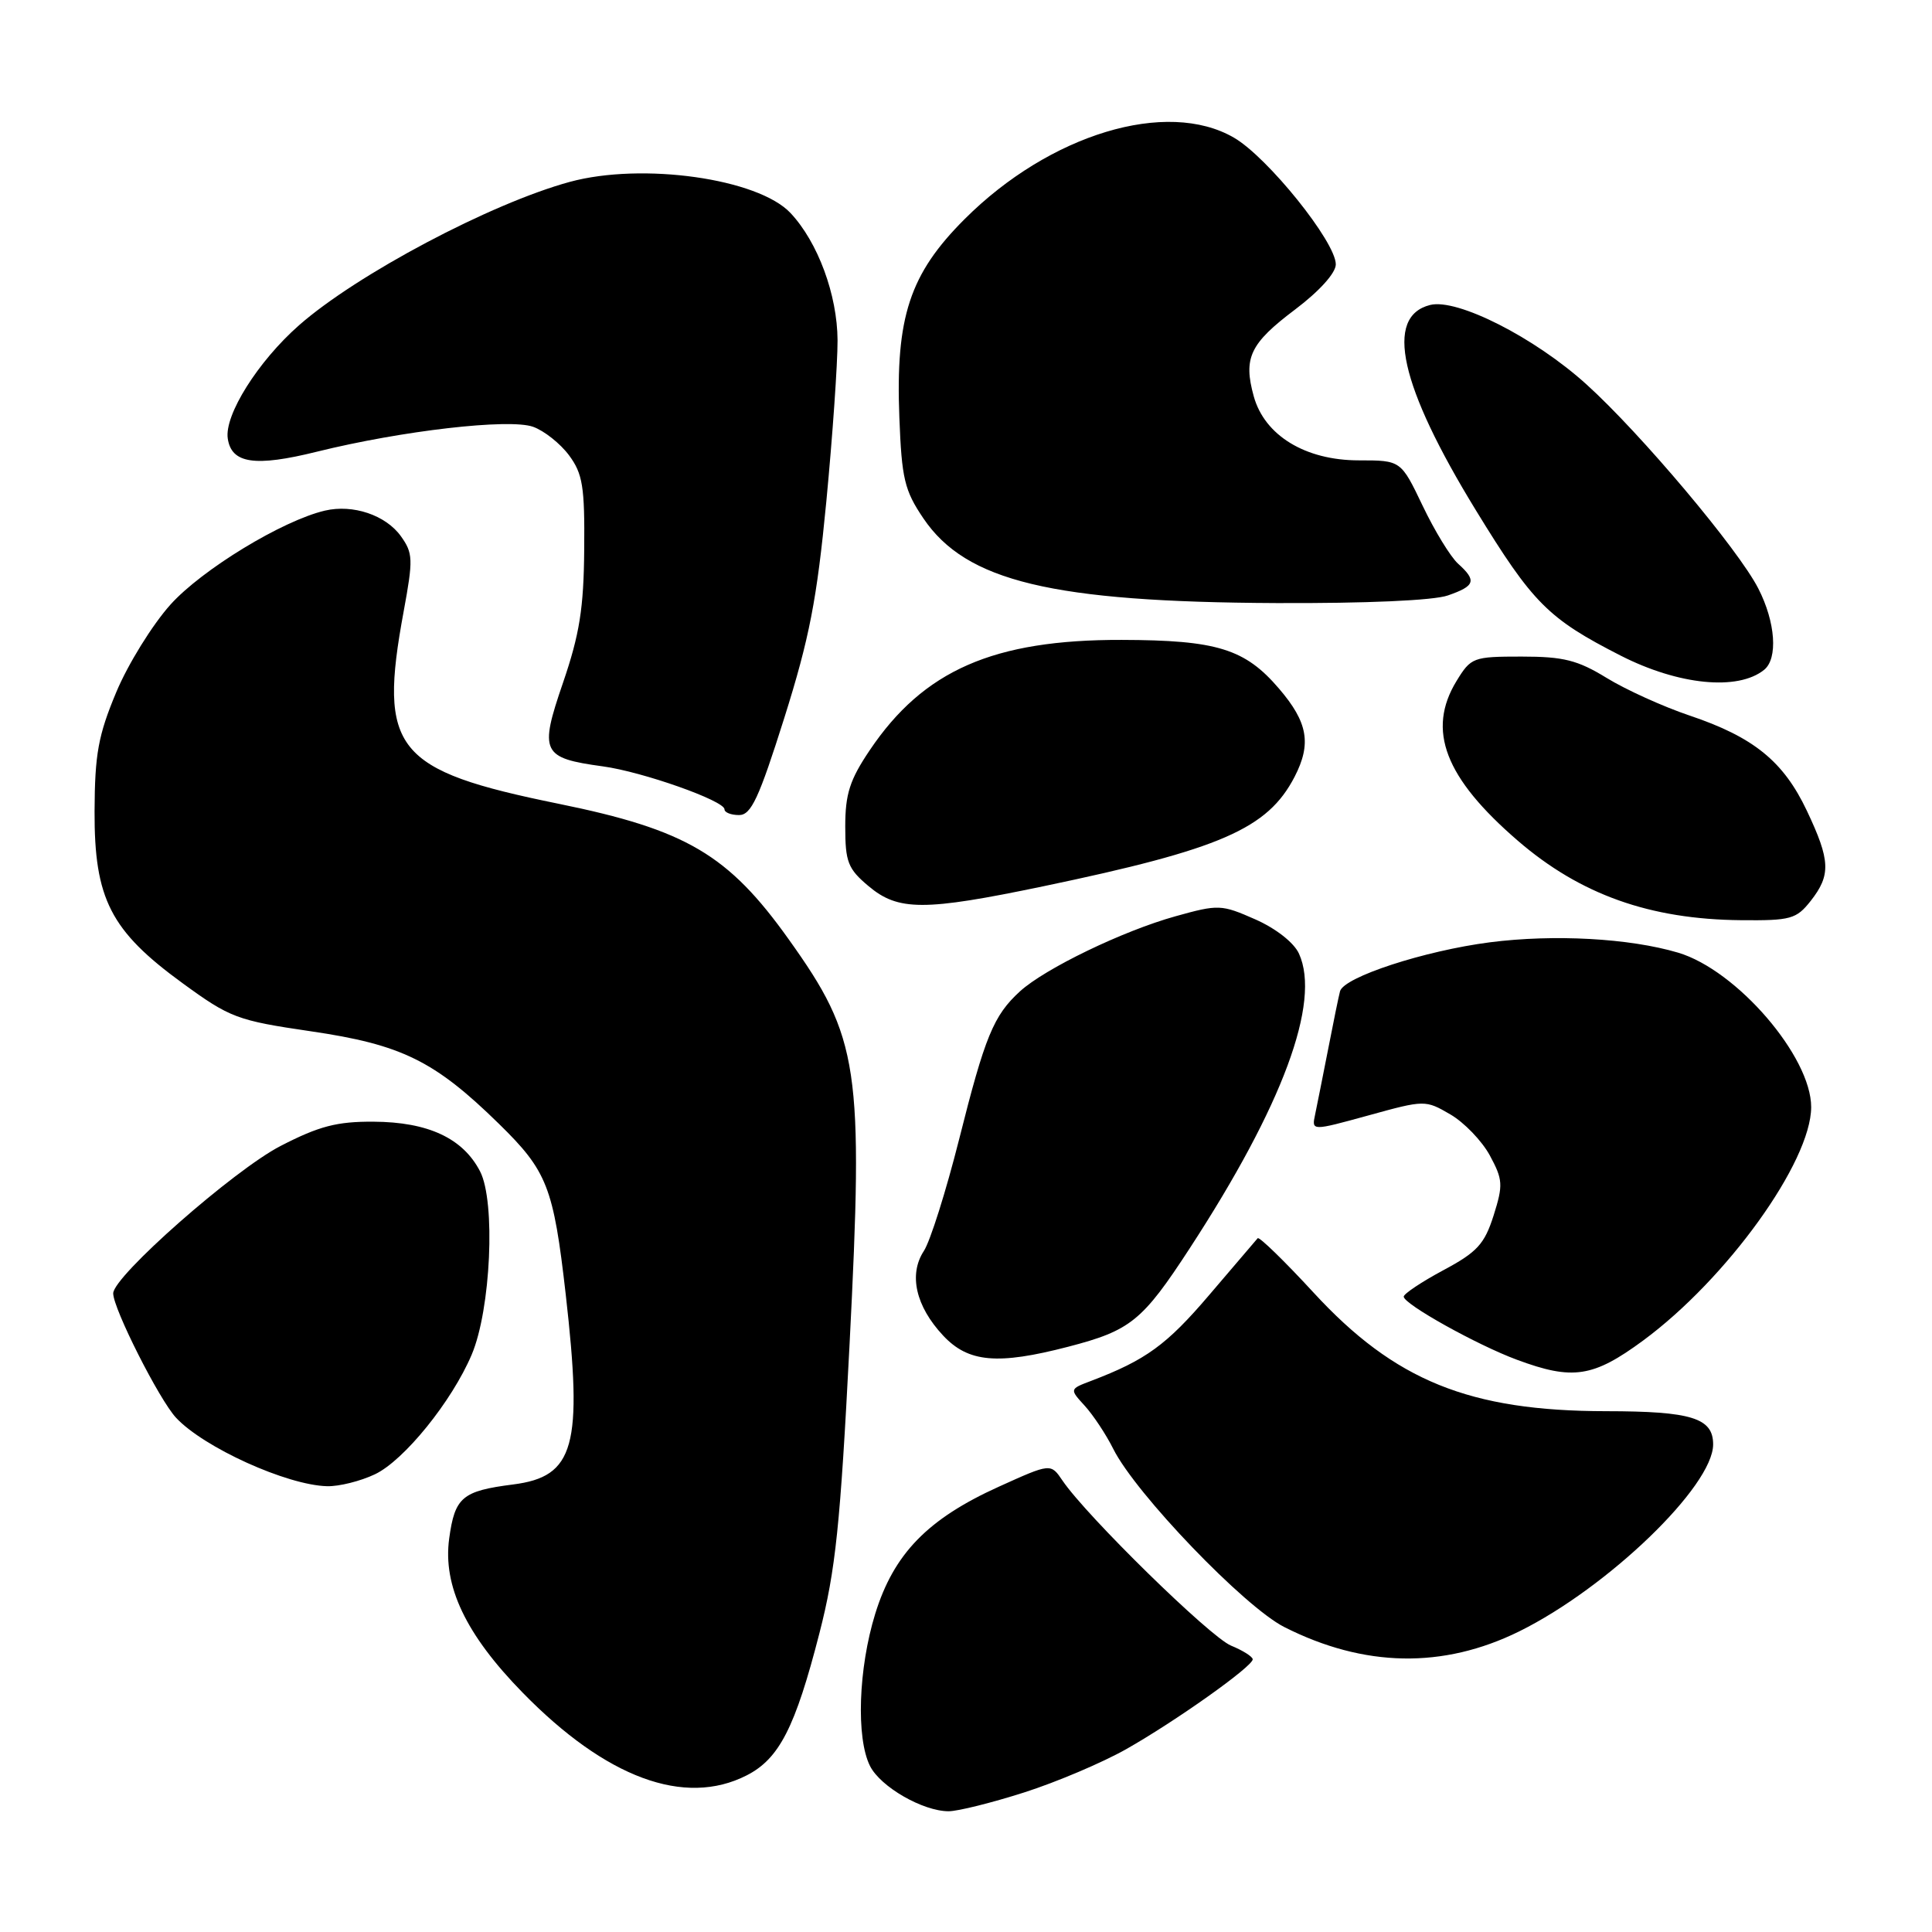 <?xml version="1.0" encoding="UTF-8" standalone="no"?>
<!DOCTYPE svg PUBLIC "-//W3C//DTD SVG 1.1//EN" "http://www.w3.org/Graphics/SVG/1.1/DTD/svg11.dtd" >
<svg xmlns="http://www.w3.org/2000/svg" xmlns:xlink="http://www.w3.org/1999/xlink" version="1.1" viewBox="0 0 256 256">
 <g >
 <path fill="currentColor"
d=" M 135.70 237.51 C 139.99 236.14 146.09 233.55 149.25 231.76 C 155.78 228.06 165.99 220.82 165.99 219.87 C 166.00 219.53 164.70 218.70 163.11 218.05 C 160.32 216.89 143.98 200.89 140.79 196.19 C 139.23 193.88 139.23 193.88 132.36 196.99 C 122.92 201.26 118.43 205.88 115.97 213.84 C 113.74 221.06 113.42 230.29 115.28 234.00 C 116.66 236.76 122.28 240.00 125.70 240.00 C 126.91 240.00 131.41 238.88 135.70 237.51 Z  M 98.93 235.25 C 103.25 233.05 105.37 228.91 108.58 216.40 C 110.73 208.03 111.34 202.11 112.57 178.16 C 114.44 141.45 113.86 137.56 104.52 124.48 C 96.49 113.22 90.93 109.95 74.00 106.50 C 52.29 102.08 50.10 99.36 53.49 81.00 C 54.76 74.11 54.73 73.30 53.12 71.05 C 51.11 68.25 46.76 66.79 43.05 67.66 C 37.42 68.98 26.77 75.46 22.58 80.12 C 20.19 82.79 16.95 88.01 15.40 91.73 C 13.02 97.42 12.56 99.93 12.53 107.50 C 12.49 119.11 14.65 123.33 24.18 130.27 C 30.49 134.87 31.42 135.22 41.18 136.65 C 53.21 138.41 57.58 140.56 66.11 148.91 C 72.51 155.17 73.34 157.29 74.96 171.50 C 77.25 191.64 76.14 195.66 67.99 196.70 C 61.25 197.56 60.27 198.38 59.52 203.86 C 58.66 210.14 61.72 216.58 69.24 224.27 C 80.29 235.59 90.71 239.44 98.93 235.25 Z  M 201.30 216.17 C 213.04 210.37 227.00 196.92 227.00 191.39 C 227.00 187.89 224.13 187.00 212.82 186.99 C 194.70 186.97 184.81 182.96 174.04 171.26 C 170.18 167.07 166.85 163.84 166.65 164.07 C 166.45 164.31 163.56 167.69 160.23 171.59 C 154.58 178.22 151.83 180.21 144.59 182.97 C 141.71 184.06 141.71 184.06 143.74 186.28 C 144.85 187.50 146.56 190.07 147.52 192.00 C 150.50 197.94 164.87 212.90 170.17 215.59 C 180.76 220.95 191.21 221.14 201.30 216.17 Z  M 49.68 195.35 C 53.54 193.52 59.88 185.68 62.50 179.50 C 65.04 173.52 65.69 159.23 63.61 155.21 C 61.34 150.82 56.73 148.67 49.50 148.63 C 44.65 148.60 42.29 149.21 37.19 151.84 C 31.00 155.03 15.00 169.12 15.00 171.38 C 15.00 173.40 21.09 185.45 23.32 187.85 C 26.99 191.80 38.02 196.80 43.35 196.93 C 44.92 196.97 47.77 196.26 49.68 195.35 Z  M 217.72 177.63 C 228.81 169.46 239.96 153.98 239.99 146.71 C 240.01 140.02 230.13 128.54 222.35 126.23 C 215.90 124.32 205.93 123.77 197.42 124.86 C 188.74 125.98 178.05 129.47 177.56 131.35 C 177.39 131.98 176.68 135.43 175.99 139.00 C 175.29 142.57 174.51 146.48 174.26 147.68 C 173.79 149.87 173.79 149.87 181.32 147.80 C 188.78 145.74 188.87 145.74 192.17 147.66 C 194.00 148.72 196.36 151.17 197.41 153.10 C 199.14 156.31 199.19 157.00 197.91 161.06 C 196.70 164.85 195.74 165.91 191.25 168.31 C 188.36 169.86 186.00 171.44 186.00 171.81 C 186.00 172.80 195.70 178.21 200.99 180.17 C 208.39 182.92 211.09 182.51 217.72 177.63 Z  M 141.54 178.45 C 149.82 176.30 151.37 175.04 157.65 165.40 C 169.95 146.53 175.05 132.79 172.12 126.36 C 171.46 124.91 169.07 123.03 166.33 121.82 C 161.84 119.84 161.46 119.82 155.76 121.41 C 148.79 123.35 138.48 128.33 135.15 131.36 C 131.65 134.56 130.52 137.31 127.09 150.96 C 125.36 157.81 123.26 164.48 122.41 165.77 C 120.38 168.88 121.34 173.09 124.97 176.97 C 128.31 180.54 132.18 180.88 141.54 178.45 Z  M 239.93 119.37 C 242.62 115.94 242.54 114.02 239.42 107.43 C 236.32 100.88 232.37 97.67 223.87 94.81 C 220.37 93.63 215.43 91.39 212.89 89.83 C 209.04 87.47 207.18 87.00 201.62 87.00 C 195.19 87.00 194.91 87.11 192.99 90.25 C 189.03 96.75 191.45 103.06 201.12 111.40 C 209.40 118.54 218.62 121.82 230.68 121.93 C 237.28 121.99 238.02 121.79 239.93 119.37 Z  M 138.23 117.44 C 161.78 112.52 167.97 109.82 171.54 102.93 C 173.80 98.55 173.30 95.71 169.48 91.25 C 164.97 85.97 161.25 84.82 148.62 84.79 C 131.65 84.75 122.38 88.81 115.25 99.40 C 112.60 103.33 112.00 105.20 112.00 109.52 C 112.00 114.21 112.35 115.12 115.08 117.41 C 119.02 120.73 122.45 120.73 138.23 117.44 Z  M 103.92 95.14 C 107.25 84.57 108.24 79.46 109.49 66.48 C 110.32 57.79 110.99 48.16 110.98 45.09 C 110.95 39.07 108.38 32.10 104.75 28.23 C 100.45 23.65 85.10 21.49 75.50 24.10 C 65.04 26.95 47.28 36.36 39.61 43.11 C 34.19 47.88 29.71 55.00 30.18 58.11 C 30.67 61.43 33.78 61.89 42.00 59.85 C 53.28 57.06 67.47 55.43 70.63 56.55 C 72.10 57.07 74.24 58.77 75.40 60.33 C 77.21 62.77 77.49 64.48 77.41 72.83 C 77.35 80.60 76.79 84.07 74.60 90.47 C 71.43 99.71 71.78 100.44 79.89 101.55 C 85.13 102.26 96.00 106.10 96.00 107.24 C 96.00 107.66 96.87 108.00 97.93 108.00 C 99.53 108.00 100.56 105.78 103.92 95.14 Z  M 233.75 88.76 C 235.61 87.27 235.27 82.44 232.99 77.99 C 230.35 72.81 217.40 57.42 210.20 50.92 C 203.35 44.72 193.08 39.51 189.50 40.41 C 183.42 41.94 185.47 51.14 195.56 67.61 C 203.12 79.95 205.12 81.96 214.76 86.88 C 222.42 90.78 230.27 91.56 233.75 88.76 Z  M 191.85 78.90 C 195.48 77.64 195.70 76.94 193.19 74.68 C 192.20 73.78 190.09 70.33 188.51 67.02 C 185.63 61.00 185.63 61.00 180.05 61.00 C 172.97 61.00 167.57 57.71 166.13 52.52 C 164.72 47.42 165.62 45.52 171.61 41.01 C 174.83 38.58 177.00 36.17 177.00 35.03 C 177.00 32.06 167.96 20.82 163.50 18.24 C 154.61 13.08 139.09 17.77 127.82 29.03 C 120.54 36.30 118.65 42.02 119.17 55.33 C 119.48 63.42 119.85 64.99 122.35 68.68 C 128.00 77.04 139.38 79.77 169.10 79.91 C 180.99 79.96 189.94 79.57 191.85 78.90 Z "/>
</g>
</svg>